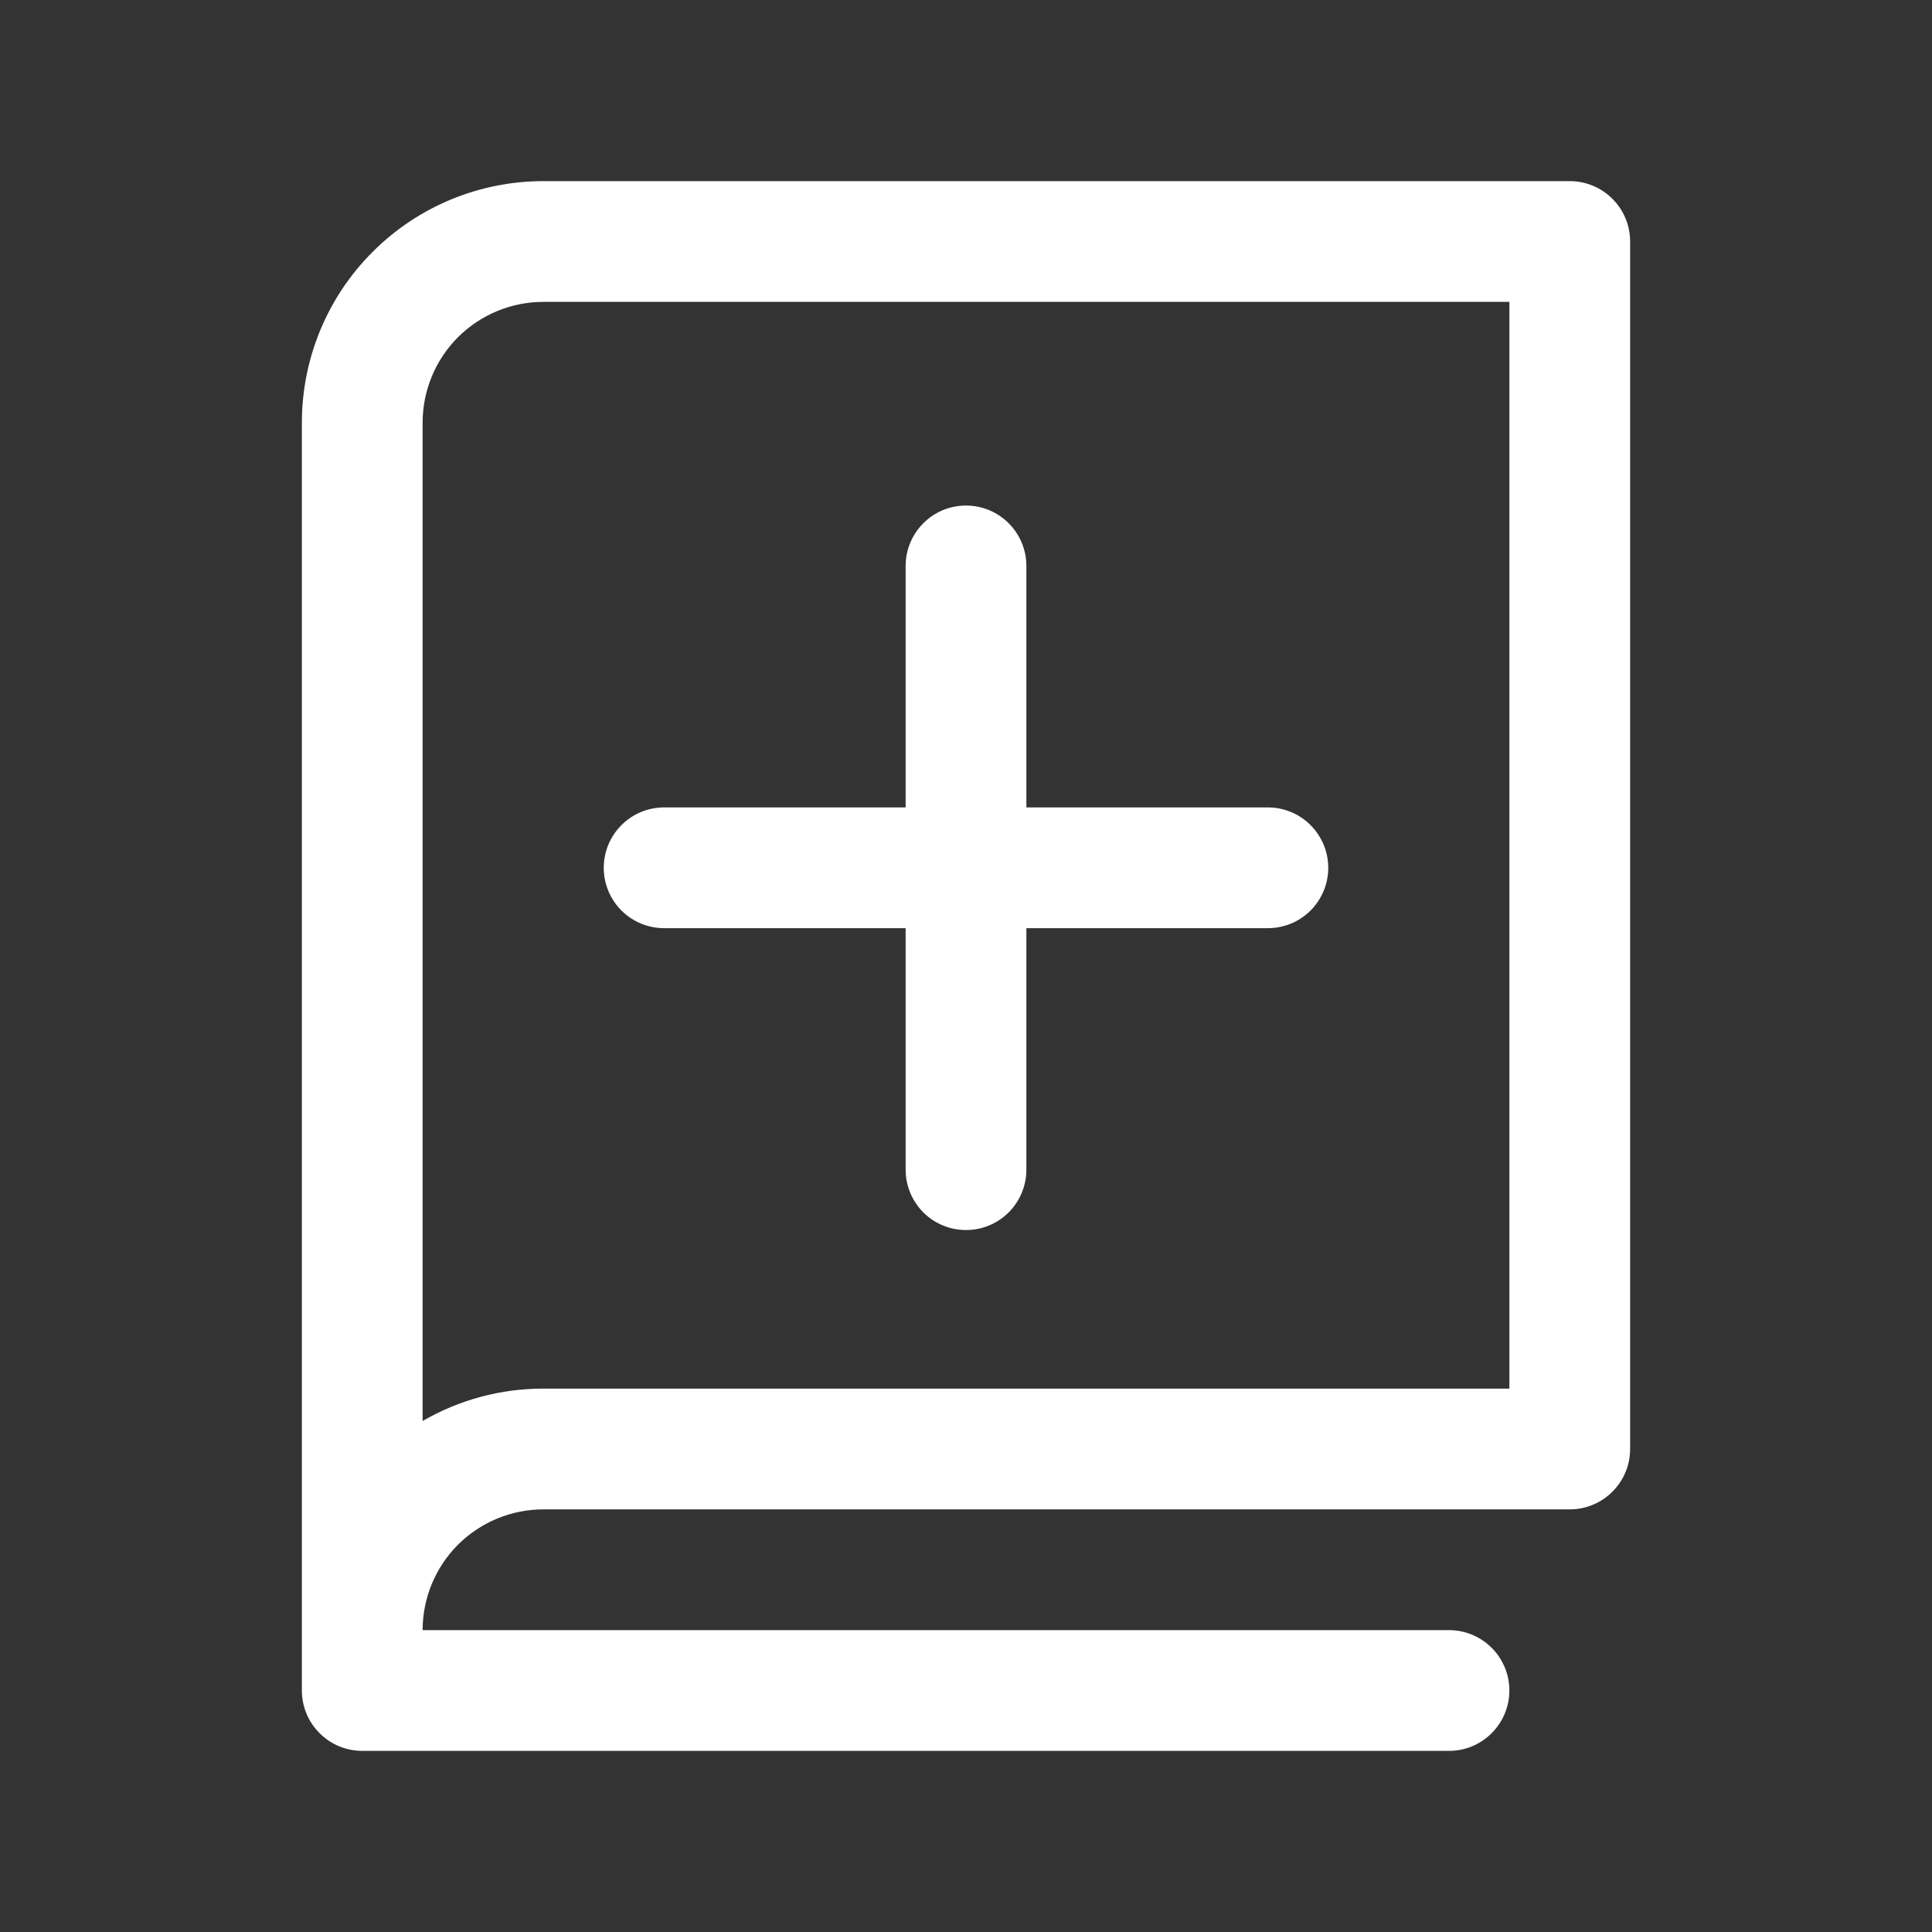 <svg width="24" height="24" viewBox="0 0 24 24" fill="none" xmlns="http://www.w3.org/2000/svg">
<rect x="0" y="0" width="24" height="24" fill="#333333" stroke="none"/>
<g clip-path="url(#clip0_29469_3980)">
<path d="M19.5 2.25H6.75C5.954 2.25 5.191 2.566 4.629 3.129C4.066 3.691 3.75 4.454 3.75 5.25V21C3.75 21.199 3.829 21.39 3.97 21.53C4.11 21.671 4.301 21.75 4.5 21.75H18C18.199 21.75 18.39 21.671 18.53 21.53C18.671 21.39 18.75 21.199 18.75 21C18.75 20.801 18.671 20.61 18.53 20.47C18.39 20.329 18.199 20.25 18 20.25H5.25C5.25 19.852 5.408 19.471 5.689 19.189C5.971 18.908 6.352 18.75 6.75 18.75H19.5C19.699 18.75 19.89 18.671 20.03 18.53C20.171 18.39 20.25 18.199 20.25 18V3C20.25 2.801 20.171 2.61 20.03 2.47C19.89 2.329 19.699 2.25 19.5 2.25ZM18.75 17.25H6.75C6.223 17.249 5.706 17.388 5.25 17.652V5.25C5.25 4.852 5.408 4.471 5.689 4.189C5.971 3.908 6.352 3.75 6.75 3.75H18.75V17.25Z" fill="white"/>
<path d="M16.5 10.78C16.5 10.979 16.421 11.17 16.28 11.311C16.14 11.451 15.949 11.53 15.75 11.53H12.75V14.53C12.75 14.729 12.671 14.92 12.53 15.061C12.39 15.201 12.199 15.28 12 15.28C11.801 15.28 11.61 15.201 11.47 15.061C11.329 14.92 11.25 14.729 11.25 14.53V11.53H8.25C8.051 11.53 7.86 11.451 7.72 11.311C7.579 11.17 7.5 10.979 7.5 10.78C7.5 10.581 7.579 10.391 7.72 10.25C7.86 10.109 8.051 10.03 8.25 10.03H11.25V7.03C11.25 6.831 11.329 6.641 11.47 6.5C11.61 6.359 11.801 6.28 12 6.28C12.199 6.28 12.39 6.359 12.53 6.5C12.671 6.641 12.75 6.831 12.75 7.03V10.03H15.75C15.949 10.03 16.14 10.109 16.28 10.25C16.421 10.391 16.5 10.581 16.5 10.78Z" fill="white"/>
</g>
<defs>
<clipPath id="clip0_29469_3980">
<rect width="24" height="24" fill="white"/>
</clipPath>
</defs>
</svg>
